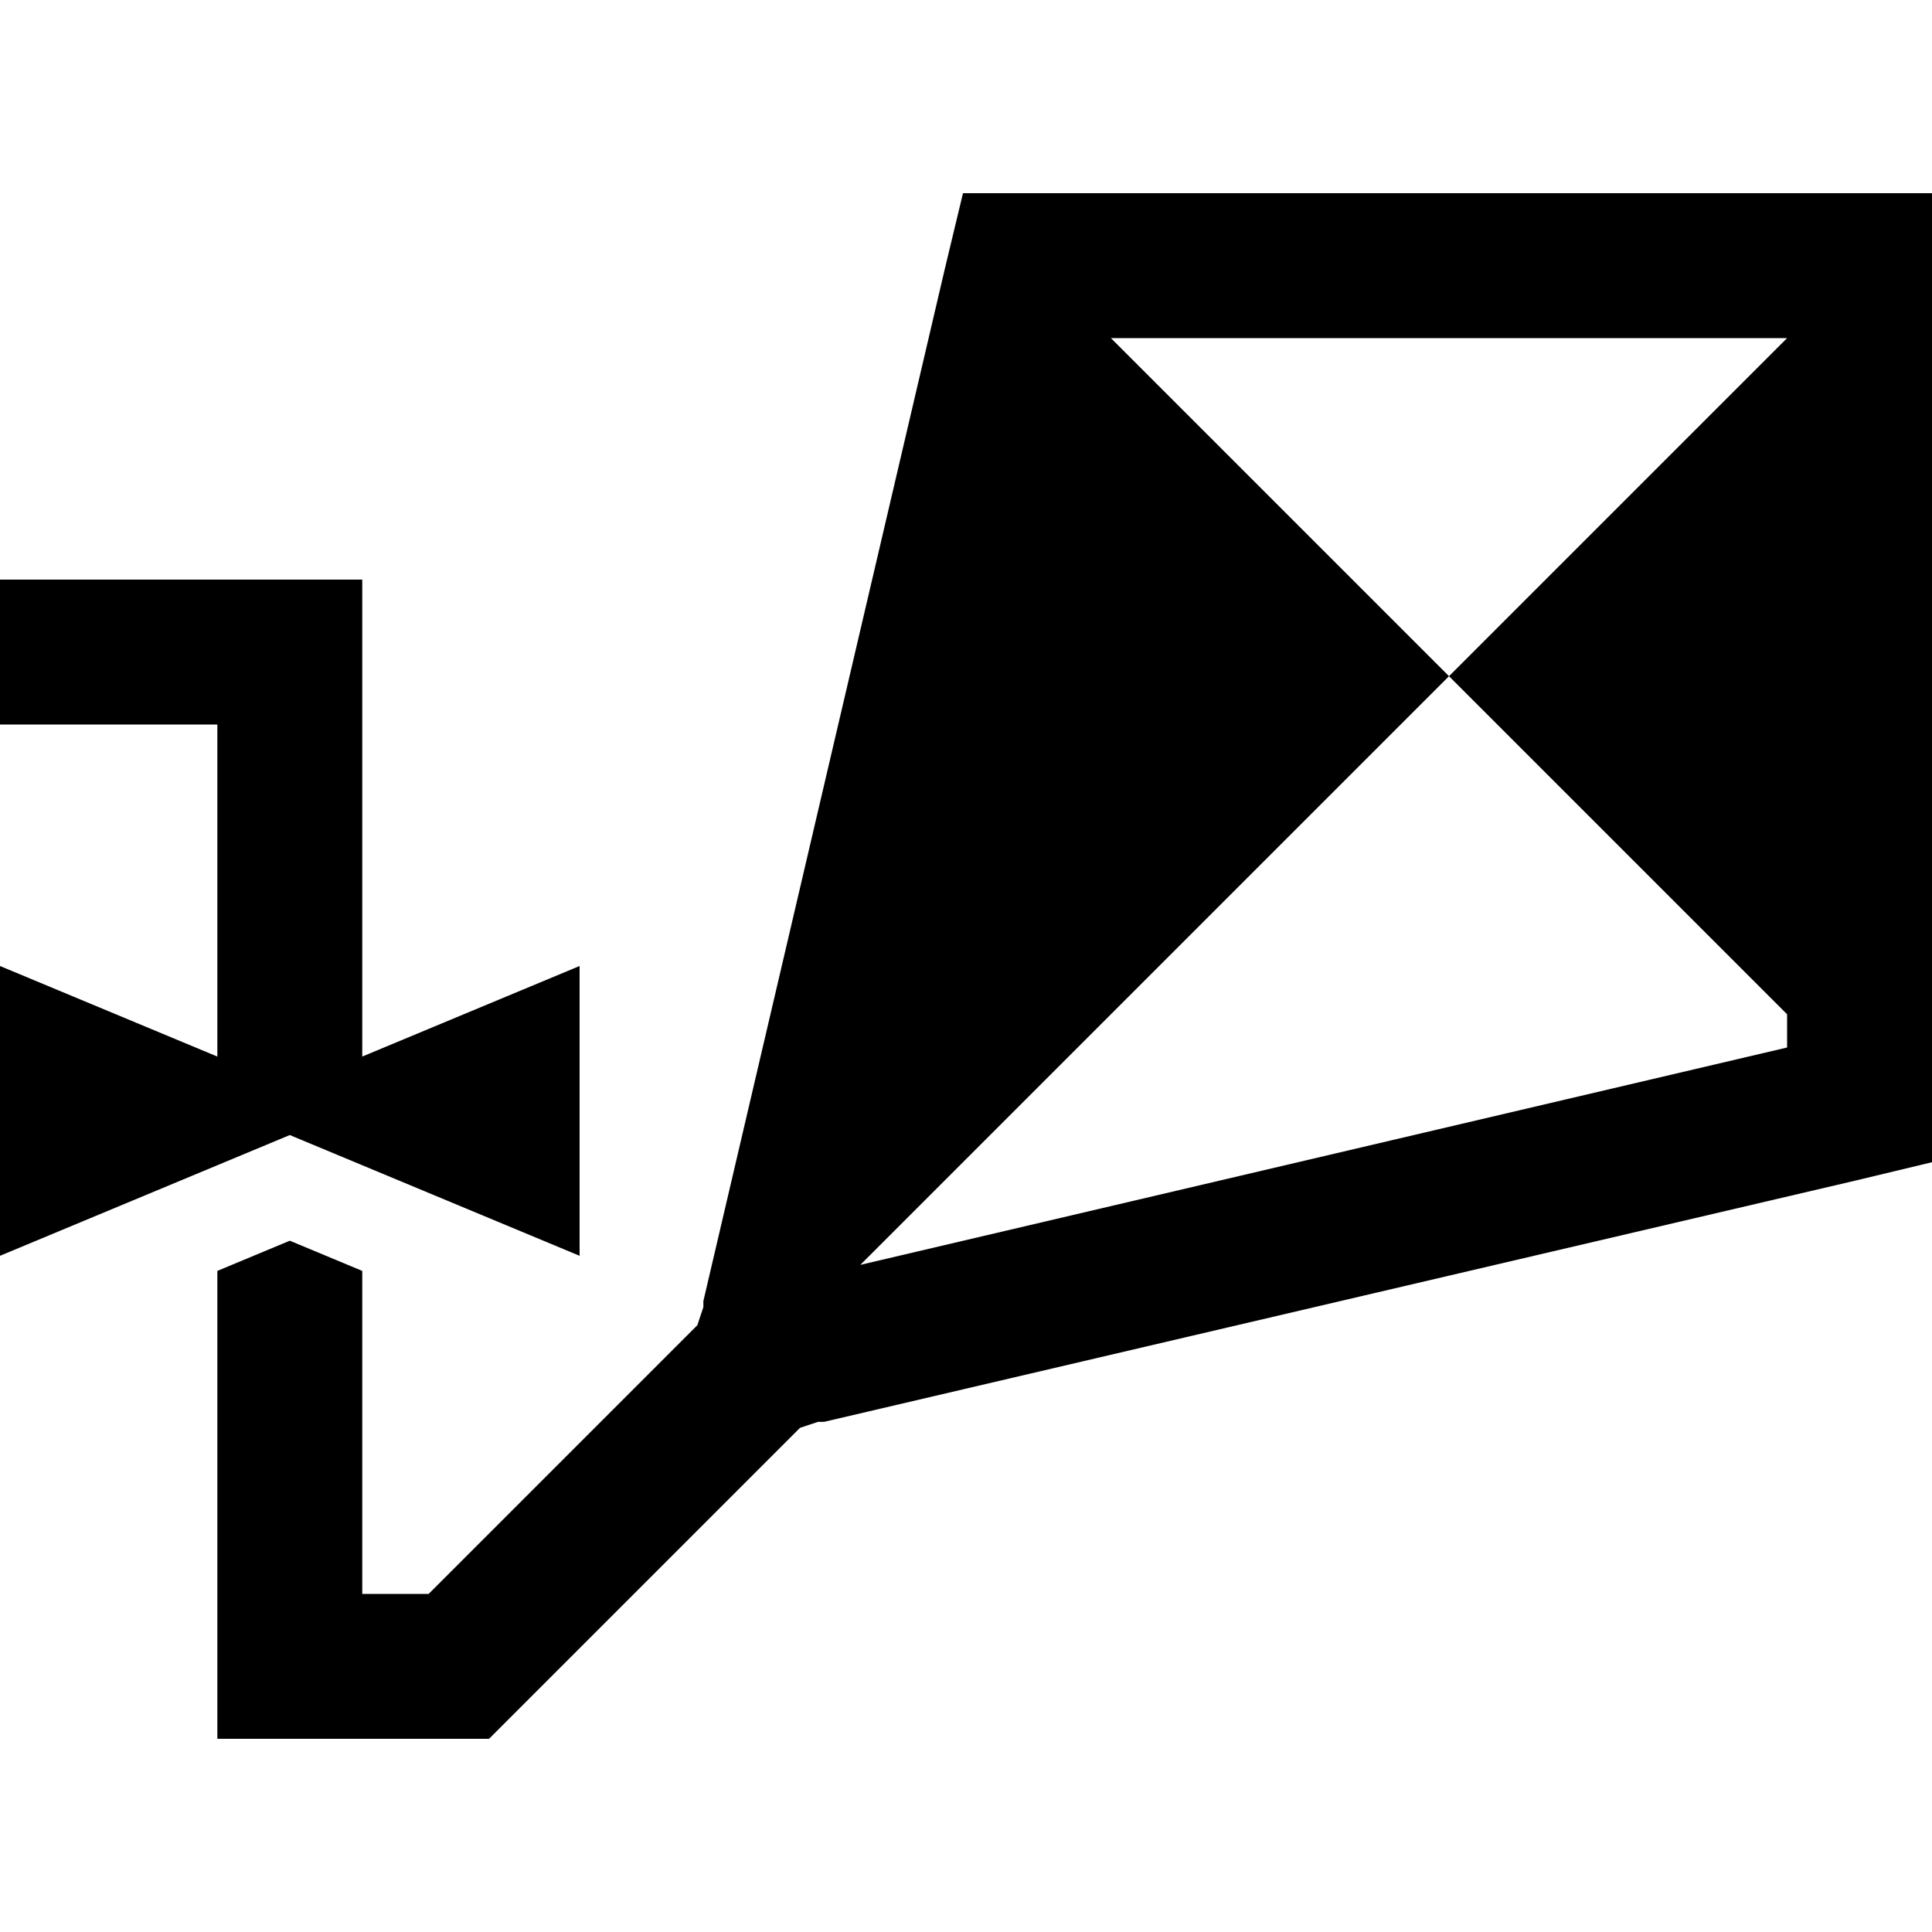 <svg xmlns="http://www.w3.org/2000/svg" viewBox="0 0 512 512">
  <path d="M 228 335.2 L 228 335.2 L 228 335.2 L 228 335.2 L 384 179.2 L 384 179.2 L 473.6 268.8 L 473.6 268.8 L 473.6 277.6 L 473.6 277.6 L 228 335.2 L 228 335.2 Z M 384 179.2 L 294.4 89.6 L 384 179.2 L 294.4 89.6 L 473.6 89.6 L 473.6 89.6 L 384 179.2 L 384 179.2 Z M 492 312.8 L 512 308 L 492 312.8 L 512 308 L 512 288 L 512 288 L 512 89.6 L 512 89.6 L 512 76.8 L 512 76.8 L 512 51.2 L 512 51.2 L 486.4 51.2 L 255.2 51.2 L 250.4 71.2 L 250.4 71.2 L 186.4 344.8 L 186.4 344.8 L 186.4 346.4 L 186.4 346.4 L 184.8 351.2 L 184.8 351.2 L 184.8 351.2 L 184.8 351.2 L 113.6 422.4 L 113.6 422.4 L 96 422.4 L 96 422.4 L 96 336.8 L 96 336.8 L 76.8 328.8 L 76.8 328.8 L 57.6 336.8 L 57.6 336.8 L 57.6 441.6 L 57.6 441.6 L 57.6 460.8 L 57.6 460.8 L 76.8 460.8 L 129.6 460.8 L 135.2 455.2 L 135.2 455.2 L 212 378.4 L 212 378.4 L 212 378.4 L 212 378.4 L 216.8 376.8 L 216.8 376.8 L 218.4 376.8 L 218.4 376.8 L 492 312.8 L 492 312.8 Z M 0 153.6 L 0 192 L 0 153.6 L 0 192 L 19.2 192 L 57.6 192 L 57.6 280 L 57.6 280 L 0 256 L 0 256 L 0 332.8 L 0 332.8 L 57.6 308.8 L 57.6 308.8 L 76.8 300.8 L 76.8 300.8 L 96 308.8 L 96 308.8 L 153.6 332.8 L 153.6 332.8 L 153.6 256 L 153.6 256 L 96 280 L 96 280 L 96 172.8 L 96 172.8 L 96 153.6 L 96 153.6 L 76.8 153.6 L 0 153.6 Z" />
</svg>